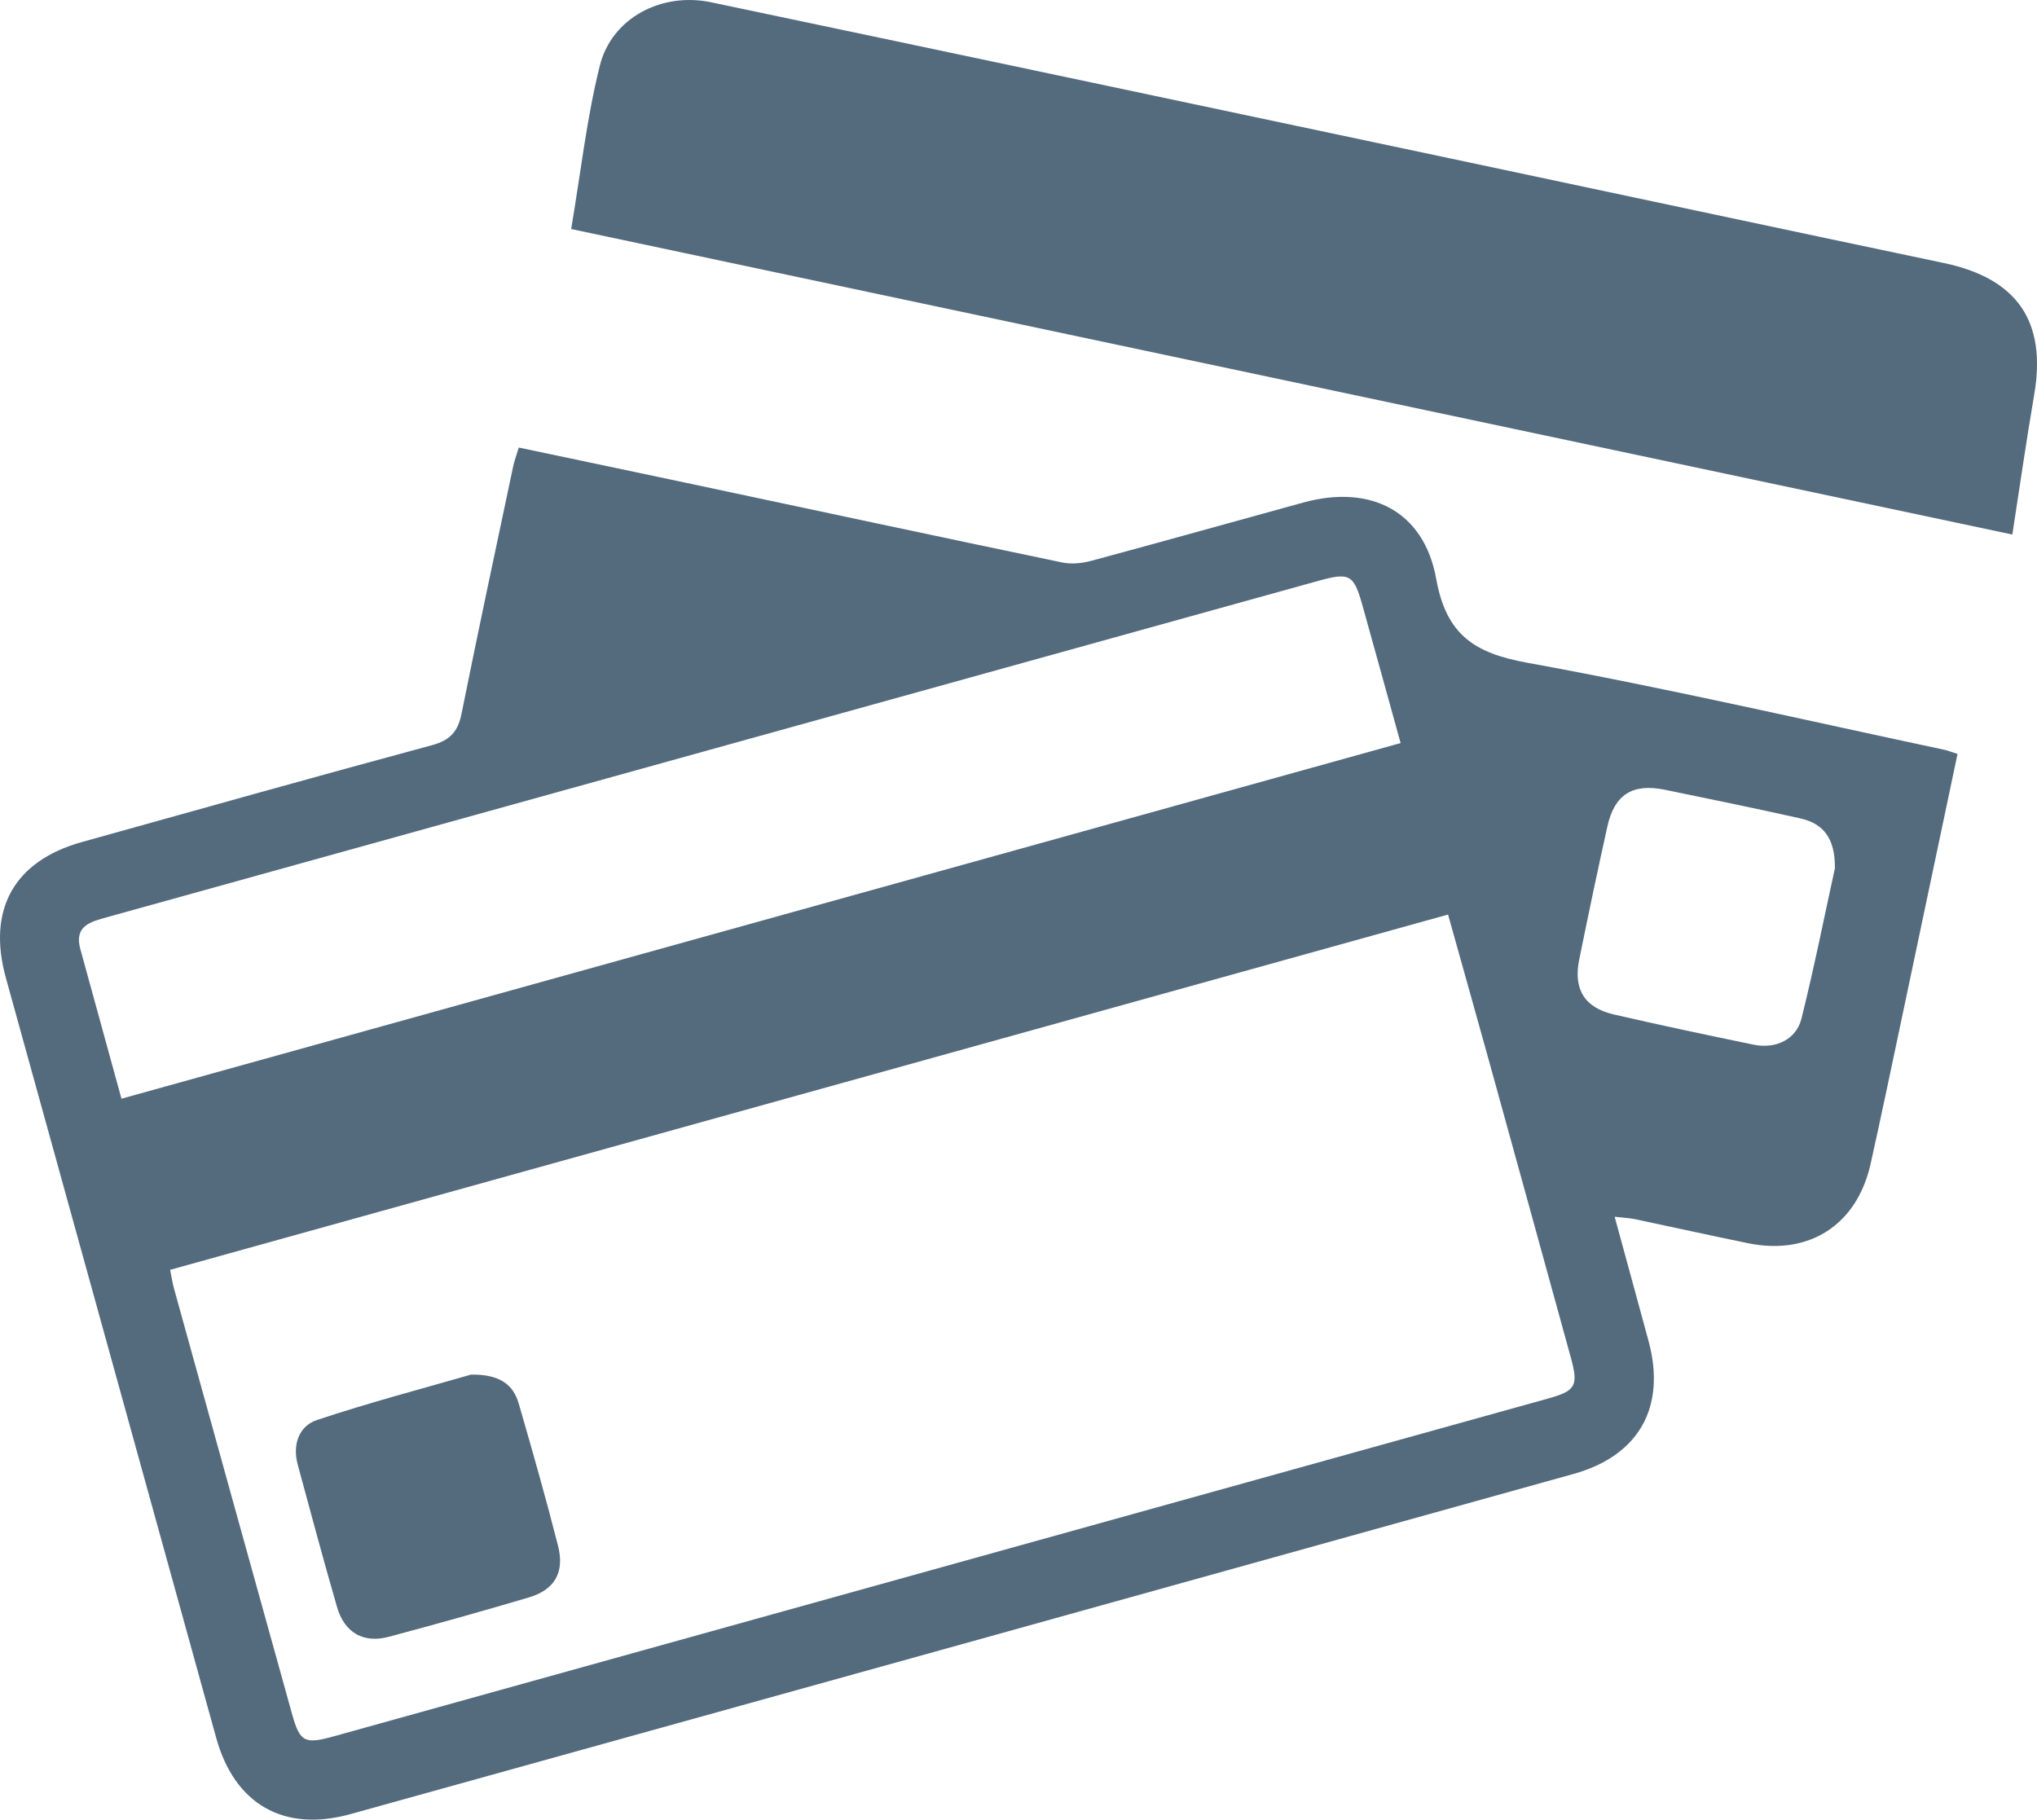 <?xml version="1.0" encoding="utf-8"?>
<!-- Generator: Adobe Illustrator 16.0.0, SVG Export Plug-In . SVG Version: 6.00 Build 0)  -->
<!DOCTYPE svg PUBLIC "-//W3C//DTD SVG 1.1//EN" "http://www.w3.org/Graphics/SVG/1.1/DTD/svg11.dtd">
<svg version="1.1" id="Layer_1" xmlns="http://www.w3.org/2000/svg" xmlns:xlink="http://www.w3.org/1999/xlink" x="0px" y="0px"
	 width="439.516px" height="392.672px" viewBox="0 0 439.516 392.672" enable-background="new 0 0 439.516 392.672"
	 xml:space="preserve">
<g>
	<path fill="#546A7D" d="M111.937,96.581c12.239,2.58,24.243,5.094,36.239,7.642c27.007,5.735,54.003,11.523,81.031,17.161
		c2.005,0.419,4.318,0.162,6.329-0.379c15.254-4.107,30.461-8.389,45.696-12.566c14.451-3.962,26.009,1.799,28.651,16.473
		c2.171,12.049,8.201,16.025,19.585,18.096c30.098,5.472,59.932,12.392,89.867,18.751c0.928,0.196,1.819,0.561,3.032,0.94
		c-4.157,19.725-8.259,39.227-12.382,58.723c-2.101,9.926-4.166,19.858-6.379,29.761c-2.937,13.143-13.241,19.799-26.416,17.104
		c-8.146-1.667-16.264-3.481-24.401-5.19c-1.243-0.261-2.532-0.309-4.403-0.524c2.535,9.294,4.941,18.053,7.313,26.819
		c3.842,14.193-2.017,24.731-16.197,28.684c-87.944,24.504-175.9,48.974-263.867,73.399c-14.419,4.004-25.022-2.124-28.993-16.469
		C31.517,320.35,16.391,265.698,1.272,211.044c-4.094-14.799,1.776-25.266,16.44-29.346c25.152-6.997,50.279-14.092,75.486-20.886
		c3.96-1.066,5.624-2.979,6.399-6.848c3.565-17.773,7.368-35.5,11.11-53.239C110.974,99.462,111.439,98.239,111.937,96.581z
		 M36.706,274.026c0.359,1.76,0.523,2.905,0.83,4.014c8.481,30.619,16.965,61.24,25.482,91.852c1.678,6.03,2.704,6.559,8.959,4.817
		c87.347-24.295,174.692-48.599,262.037-72.906c6.014-1.674,6.598-2.738,4.896-8.923c-5.783-21.012-11.568-42.021-17.382-63.025
		c-2.961-10.704-5.979-21.392-9.088-32.497C220.369,222.957,128.754,248.431,36.706,274.026z M26.208,237.098
		c92.31-25.668,183.878-51.13,275.999-76.744c-2.825-10.198-5.504-19.938-8.223-29.665c-1.877-6.717-2.772-7.22-9.467-5.361
		c-56.072,15.565-112.146,31.14-168.218,46.712c-31.08,8.632-62.158,17.268-93.237,25.897c-3.492,0.97-7.103,1.85-5.734,6.853
		C20.218,215.353,23.132,225.911,26.208,237.098z M395.912,187.358c0.052-6.413-2.434-9.634-7.484-10.758
		c-9.722-2.161-19.474-4.188-29.23-6.179c-6.957-1.419-10.846,1.033-12.377,7.916c-2.127,9.559-4.131,19.146-6.082,28.742
		c-1.301,6.388,1.146,10.385,7.473,11.842c10.027,2.311,20.096,4.442,30.175,6.52c4.761,0.98,9.19-1.123,10.314-5.642
		C391.499,208.536,393.771,197.14,395.912,187.358z"/>
	<path fill="#546A7D" d="M434.193,115.352C330.294,93.323,227.057,71.433,123.239,49.421c2.049-12.093,3.347-23.855,6.177-35.237
		c2.561-10.302,13.317-15.939,24.007-13.694c53.212,11.181,106.404,22.455,159.601,33.717
		c35.463,7.508,70.908,15.096,106.383,22.549c15.834,3.327,22.219,12.589,19.504,28.412
		C437.225,94.981,435.824,104.844,434.193,115.352z"/>
	<path fill="#546A7D" d="M101.622,296.637c6.177-0.085,9.106,2.122,10.298,6.23c2.961,10.211,5.874,20.441,8.492,30.744
		c1.458,5.736-0.766,9.476-6.329,11.119c-10.036,2.968-20.115,5.802-30.229,8.493c-5.449,1.451-9.536-0.91-11.132-6.426
		c-2.956-10.213-5.71-20.484-8.487-30.748c-1.154-4.267,0.234-8.31,4.159-9.616C79.876,302.611,91.608,299.536,101.622,296.637z"/>
</g>
</svg>
